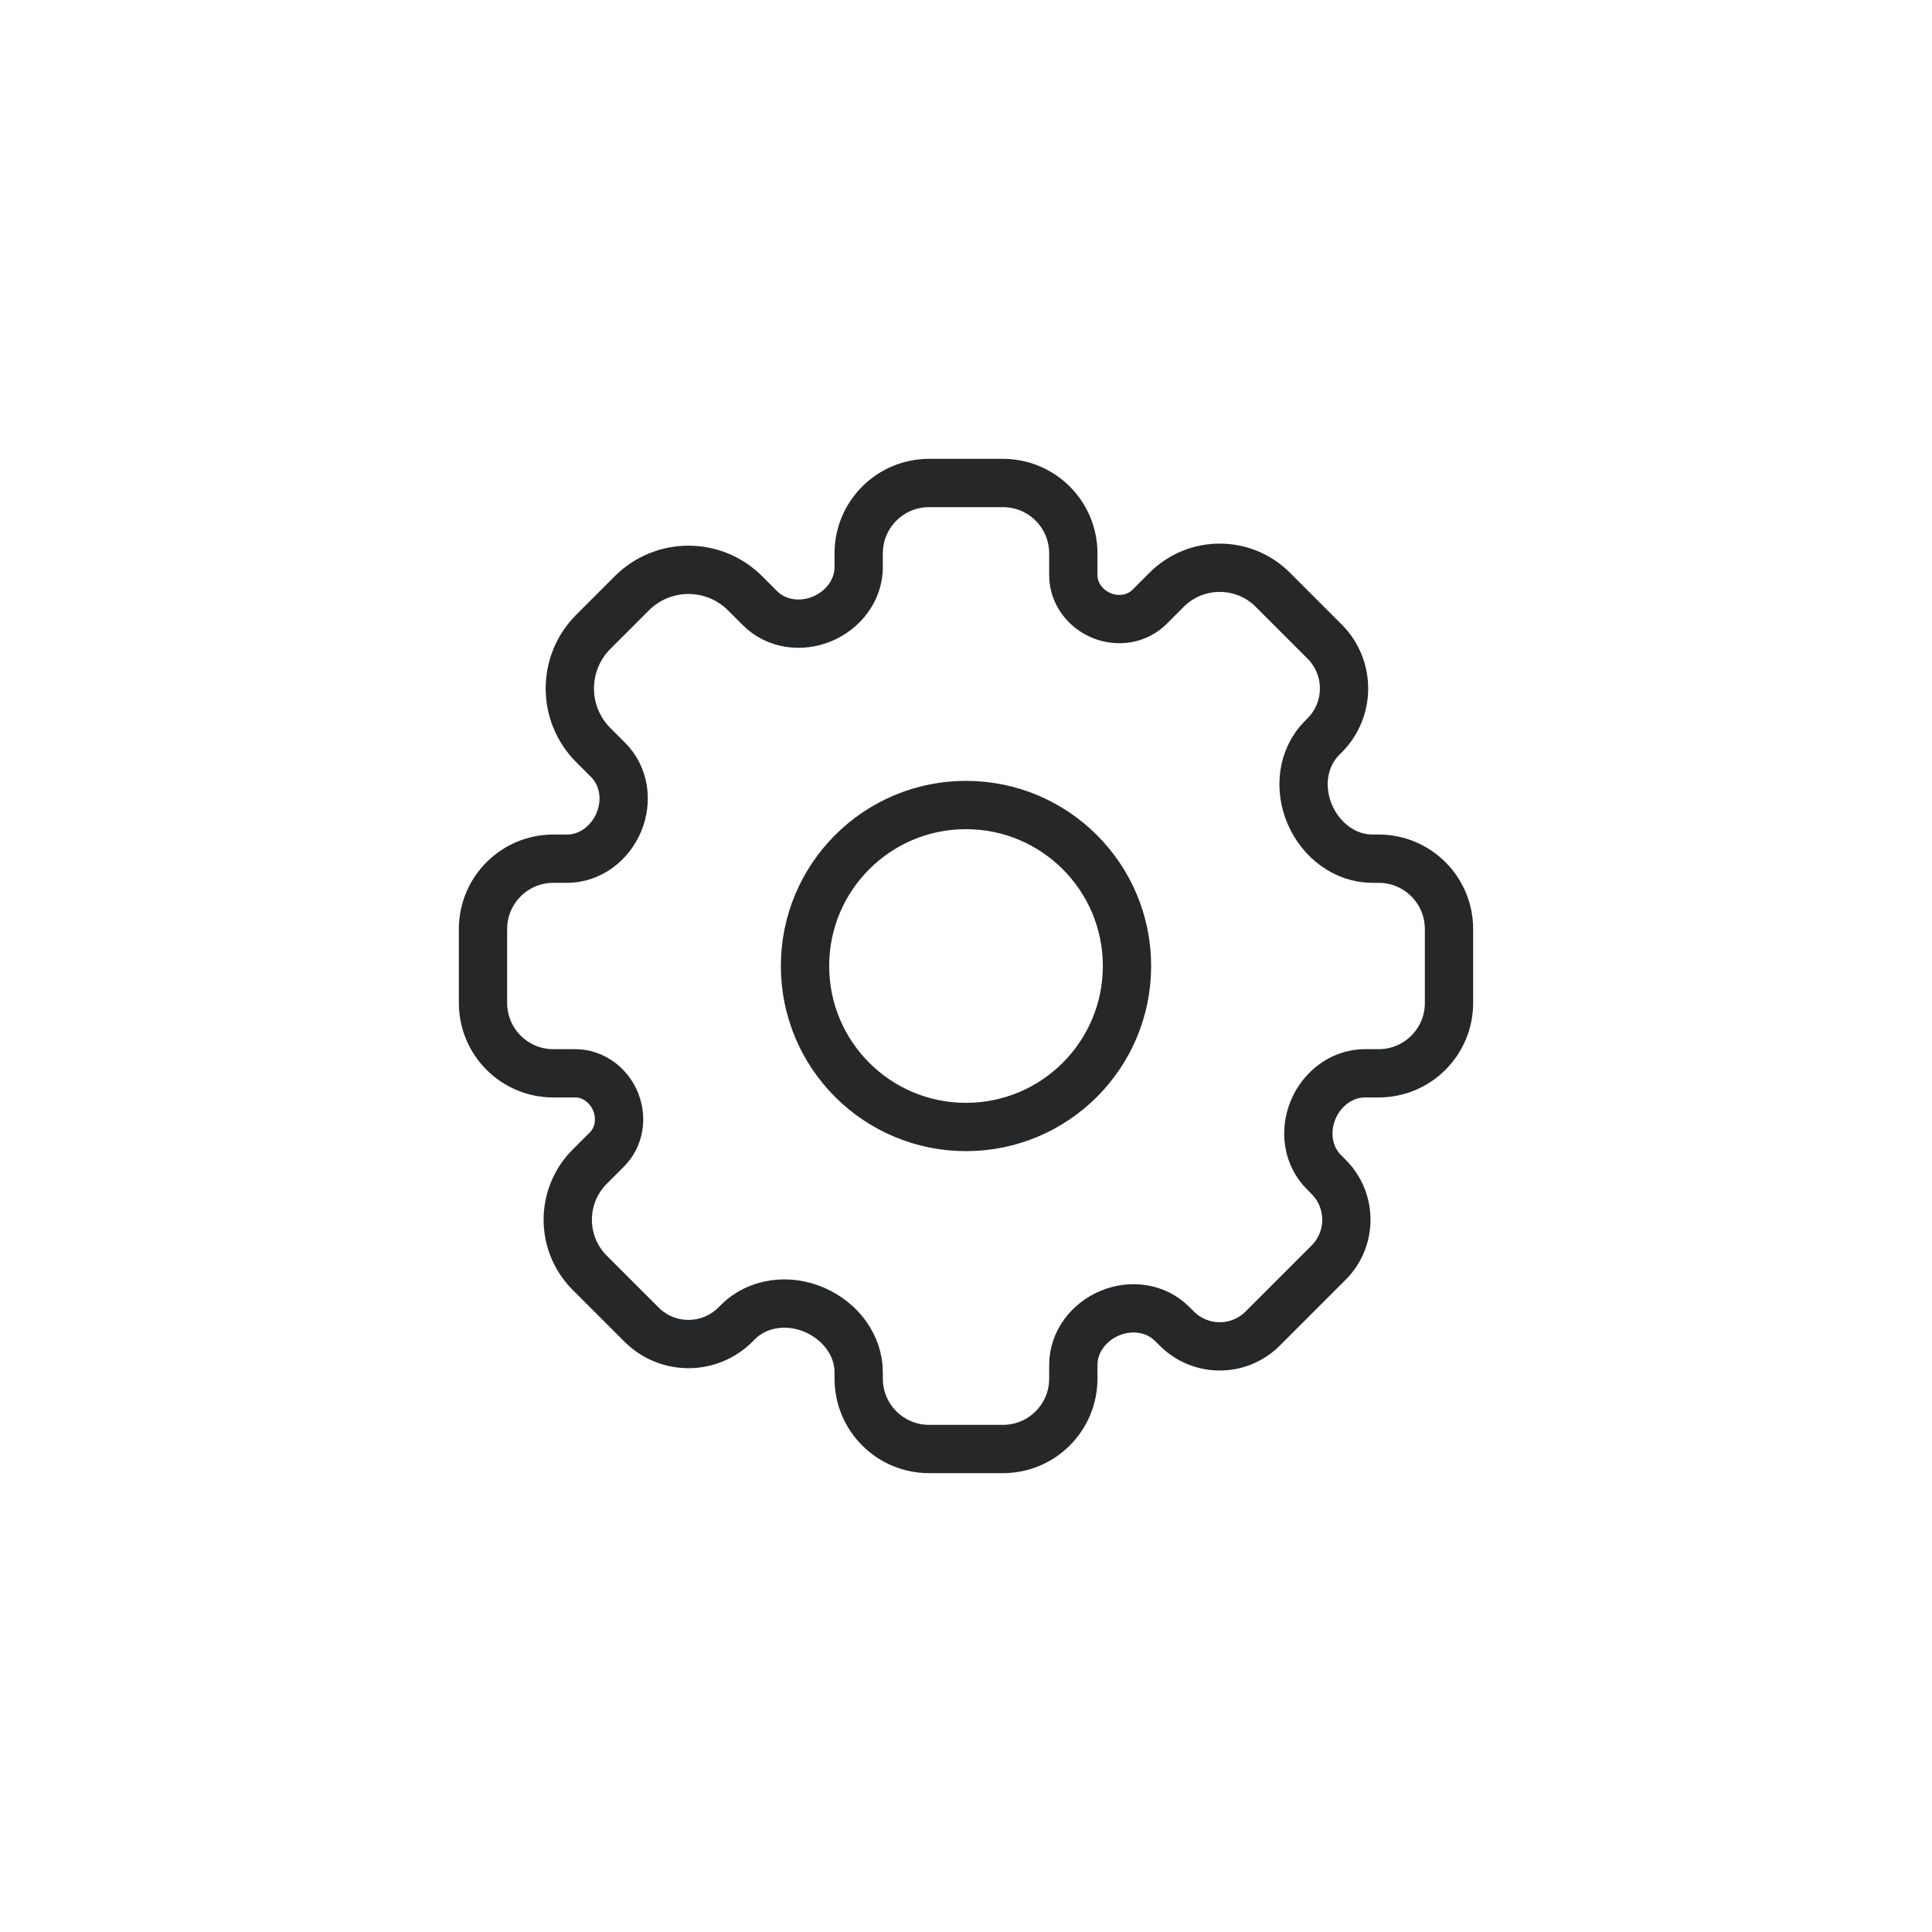 <svg width="40" height="40" viewBox="0 0 40 40" fill="none" xmlns="http://www.w3.org/2000/svg">
<path fill-rule="evenodd" clip-rule="evenodd" d="M22.222 11.457C22.222 10.652 21.57 10 20.765 10H19.235C18.43 10 17.778 10.652 17.778 11.457V11.743C17.778 12.218 17.459 12.631 17.02 12.814V12.814C16.581 12.996 16.069 12.927 15.733 12.59L15.426 12.283C14.778 11.636 13.729 11.636 13.082 12.283L12.283 13.082C11.636 13.729 11.636 14.778 12.283 15.426L12.59 15.733C12.927 16.069 12.996 16.581 12.814 17.02V17.02C12.631 17.459 12.218 17.778 11.743 17.778H11.457C10.652 17.778 10 18.43 10 19.235V20.765C10 21.57 10.652 22.222 11.457 22.222H11.911C12.287 22.222 12.614 22.473 12.751 22.823V22.823C12.882 23.16 12.819 23.545 12.564 23.8L12.21 24.154C11.603 24.761 11.603 25.745 12.21 26.352L13.282 27.424C13.819 27.961 14.689 27.961 15.226 27.424L15.275 27.375C15.693 26.957 16.333 26.886 16.874 27.124V27.124C17.395 27.353 17.778 27.845 17.778 28.414V28.543C17.778 29.348 18.43 30 19.235 30H20.765C21.57 30 22.222 29.348 22.222 28.543V28.257C22.222 27.782 22.541 27.369 22.98 27.186V27.186C23.419 27.004 23.931 27.073 24.267 27.41L24.364 27.506C24.855 27.998 25.651 27.998 26.143 27.506L27.506 26.143C27.998 25.651 27.998 24.855 27.506 24.364L27.41 24.267C27.073 23.931 27.004 23.419 27.186 22.98V22.98C27.369 22.541 27.782 22.222 28.257 22.222H28.543C29.348 22.222 30 21.57 30 20.765V19.235C30 18.43 29.348 17.778 28.543 17.778H28.414C27.845 17.778 27.353 17.395 27.124 16.874V16.874C26.886 16.333 26.957 15.693 27.375 15.275L27.424 15.226C27.961 14.689 27.961 13.819 27.424 13.282L26.352 12.21C25.745 11.603 24.761 11.603 24.154 12.21L23.8 12.564C23.545 12.819 23.16 12.882 22.823 12.751V12.751C22.473 12.614 22.222 12.287 22.222 11.911V11.457ZM20 23.333C21.841 23.333 23.333 21.841 23.333 20C23.333 18.159 21.841 16.667 20 16.667C18.159 16.667 16.667 18.159 16.667 20C16.667 21.841 18.159 23.333 20 23.333Z" stroke="#262729" stroke-linejoin="round"/>
</svg>
